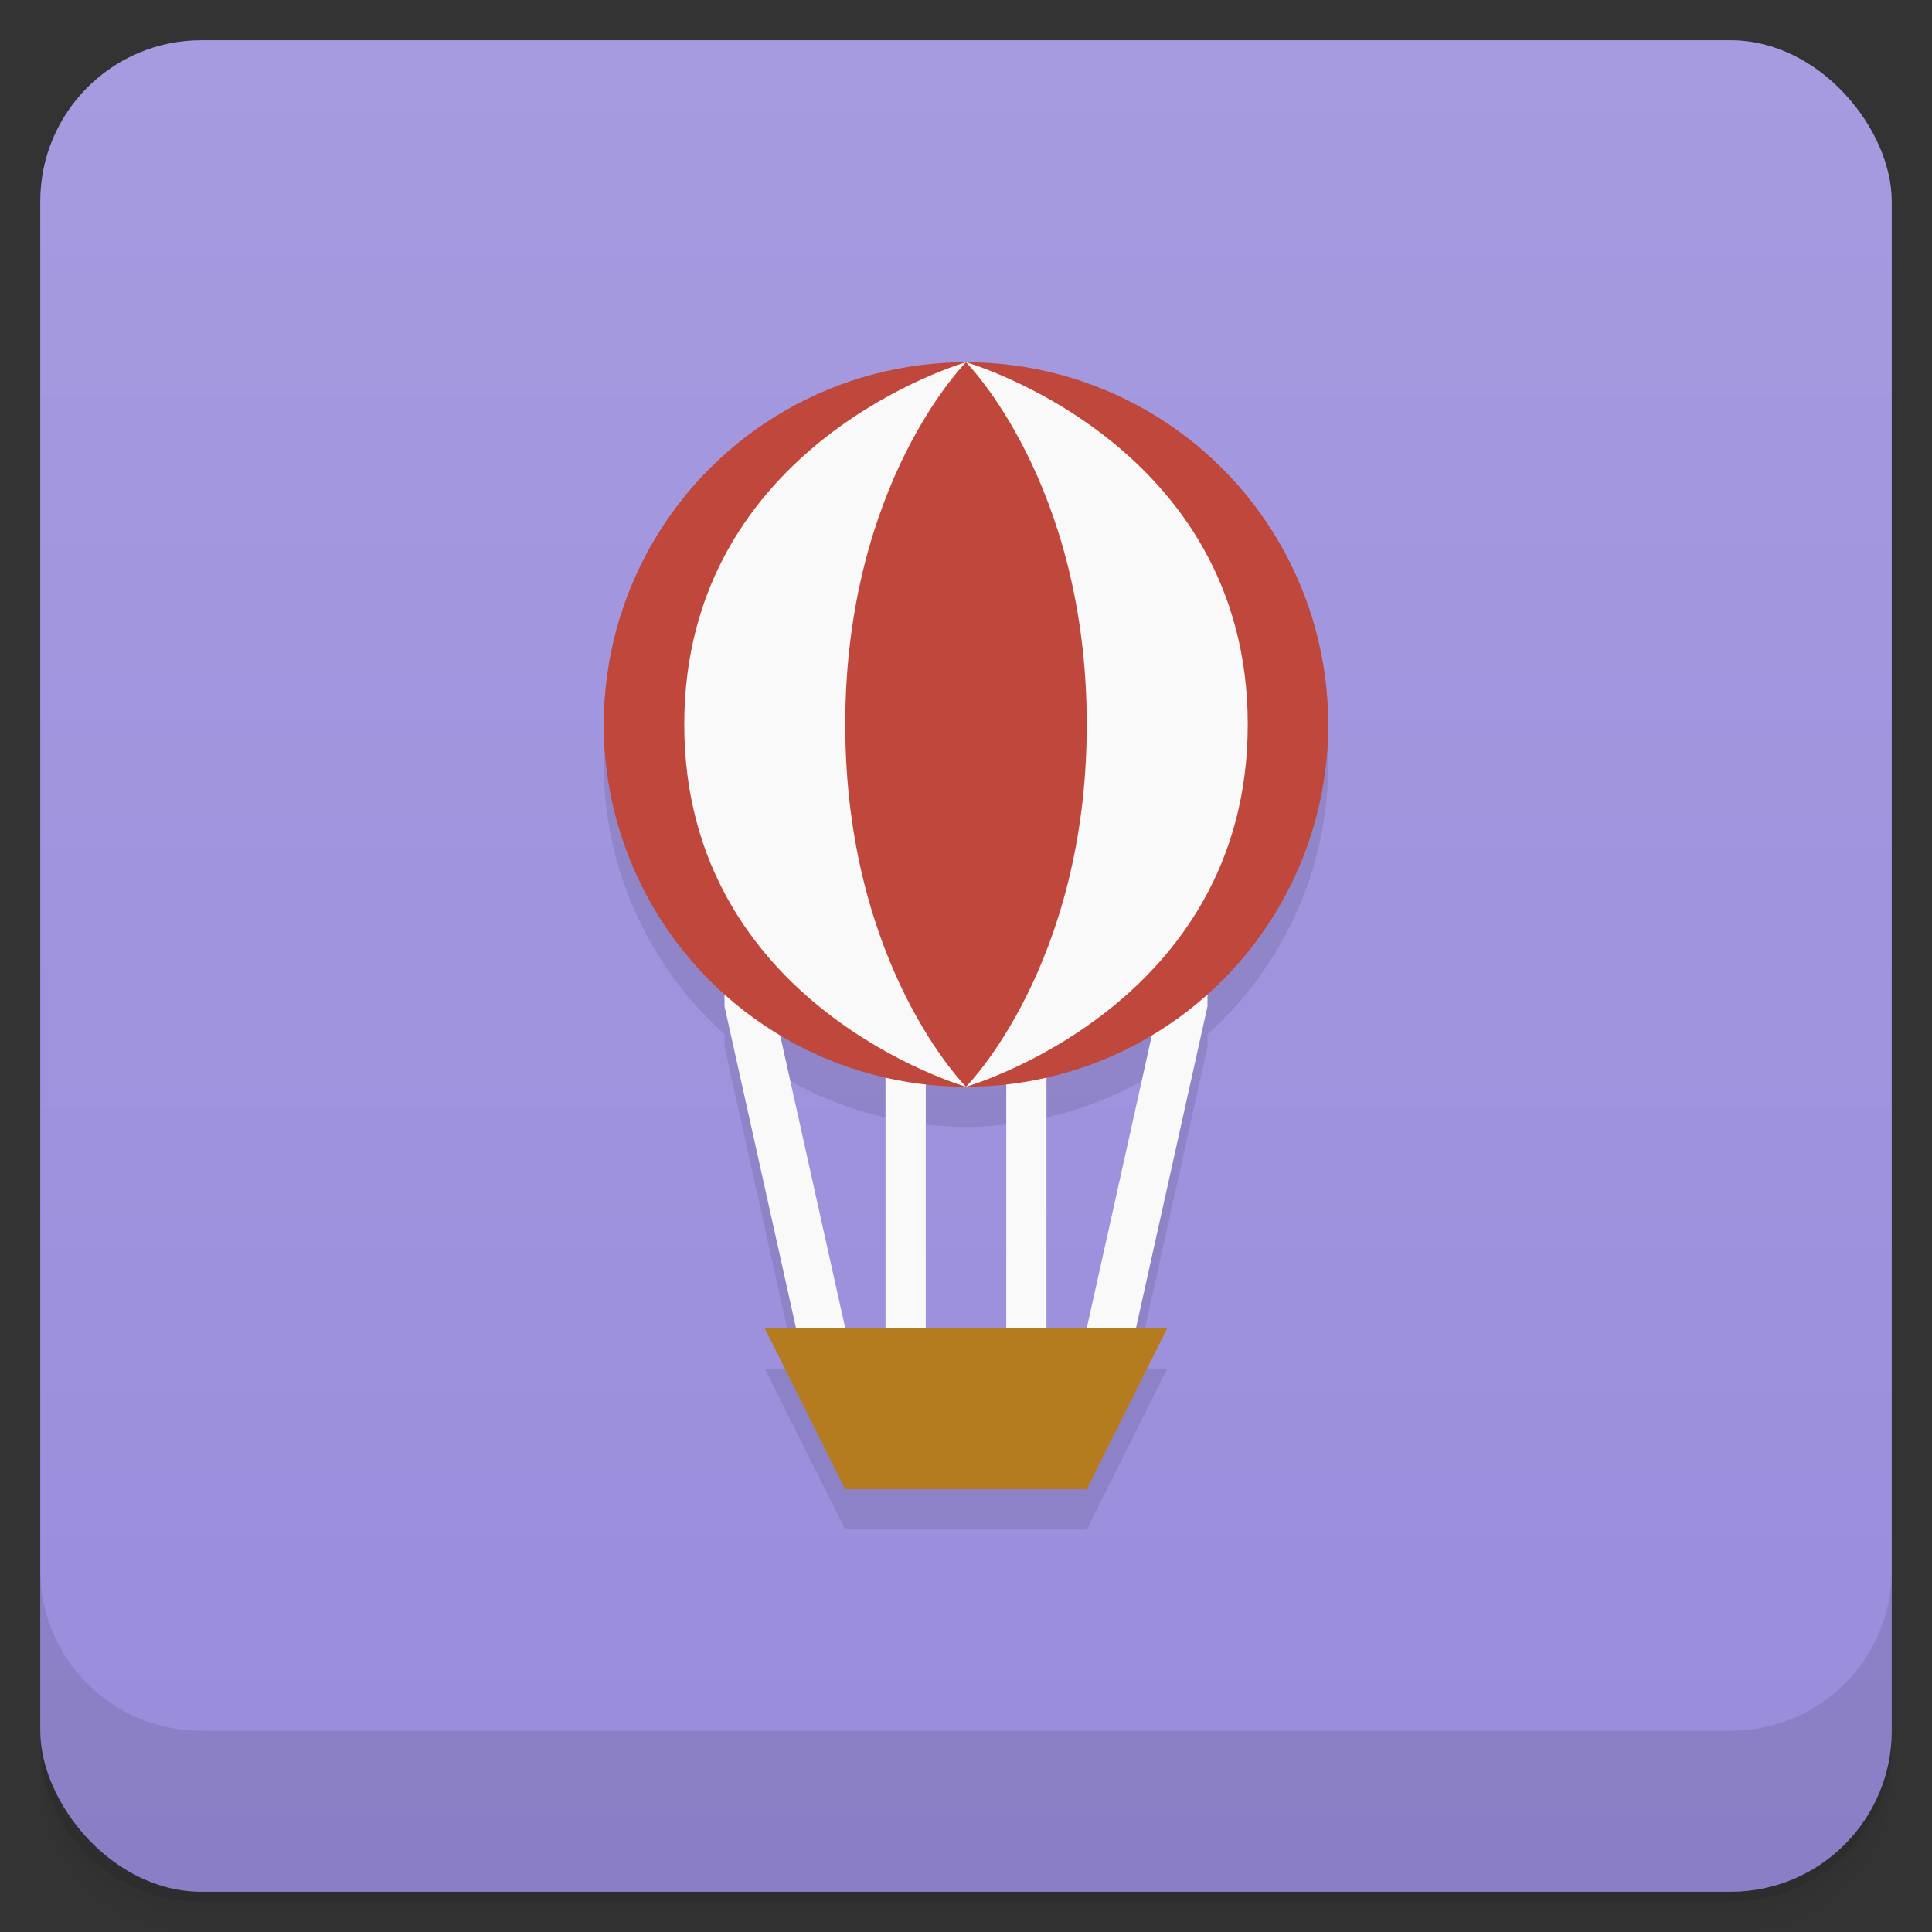 <svg version="1.1" viewBox="0 0 48 48" xmlns="http://www.w3.org/2000/svg">
 <rect x="0" y="0" width="48" height="48" fill="#333333" stroke="none"/>
 <defs>
  <linearGradient id="bg" x2="0" y1="1" y2="47" gradientUnits="userSpaceOnUse">
   <stop style="stop-color:#a69be0" offset="0"/>
   <stop style="stop-color:#998cdc" offset="1"/>
  </linearGradient>
 </defs>
 <path d="m1 43v0.25c0 2.216 1.784 4 4 4h38c2.216 0 4-1.784 4-4v-0.25c0 2.216-1.784 4-4 4h-38c-2.216 0-4-1.784-4-4zm0 0.5v0.5c0 2.216 1.784 4 4 4h38c2.216 0 4-1.784 4-4v-0.5c0 2.216-1.784 4-4 4h-38c-2.216 0-4-1.784-4-4z" style="opacity:.02"/>
 <path d="m1 43.25v0.25c0 2.216 1.784 4 4 4h38c2.216 0 4-1.784 4-4v-0.25c0 2.216-1.784 4-4 4h-38c-2.216 0-4-1.784-4-4z" style="opacity:.05"/>
 <path d="m1 43v0.25c0 2.216 1.784 4 4 4h38c2.216 0 4-1.784 4-4v-0.25c0 2.216-1.784 4-4 4h-38c-2.216 0-4-1.784-4-4z" style="opacity:.1"/>
 <rect x="1" y="1" width="46" height="46" rx="4" style="fill:url(#bg)"/>
 <path d="m1 39v4c0 2.216 1.784 4 4 4h38c2.216 0 4-1.784 4-4v-4c0 2.216-1.784 4-4 4h-38c-2.216 0-4-1.784-4-4z" style="opacity:.1"/>
 <path d="m24 10a9 9 0 0 0-9 9 9 9 0 0 0 3 6.695v0.305l1.777 8h-0.777l2 4h6l2-4h-0.777l1.777-8v-0.307a9 9 0 0 0 3-6.693 9 9 0 0 0-9-9zm-4.619 16.711a9 9 0 0 0 2.619 1.055v6.234h-1zm9.238 2e-3 -1.619 7.287h-1v-6.236a9 9 0 0 0 2.619-1.051zm-3.619 1.221v6.066h-2v-6.061a9 9 0 0 0 1 0.061 9 9 0 0 0 1-0.066z" style="opacity:.1"/>
 <path d="m20 34h1v-1l-2-9h-1v1z" style="fill:#f9f9f9"/>
 <path d="m29 24h1v1l-2 9h-1v-1z" style="fill:#f9f9f9"/>
 <path d="m22 26v8h1v-8zm3 0v8h1v-8z" style="fill:#f9f9f9;paint-order:stroke fill markers"/>
 <circle cx="24" cy="18" r="9" style="fill:#bf473b;paint-order:stroke fill markers"/>
 <path d="m19 33h10l-2 4h-6z" style="fill:#b57b1f"/>
 <path d="m24 27s-3-3-3-9 3-9 3-9-7 2-7 9 7 9 7 9z" style="fill:#f9f9f9"/>
 <path d="m24 27s3-3 3-9-3-9-3-9 7 2 7 9-7 9-7 9z" style="fill:#f9f9f9"/>
</svg>
